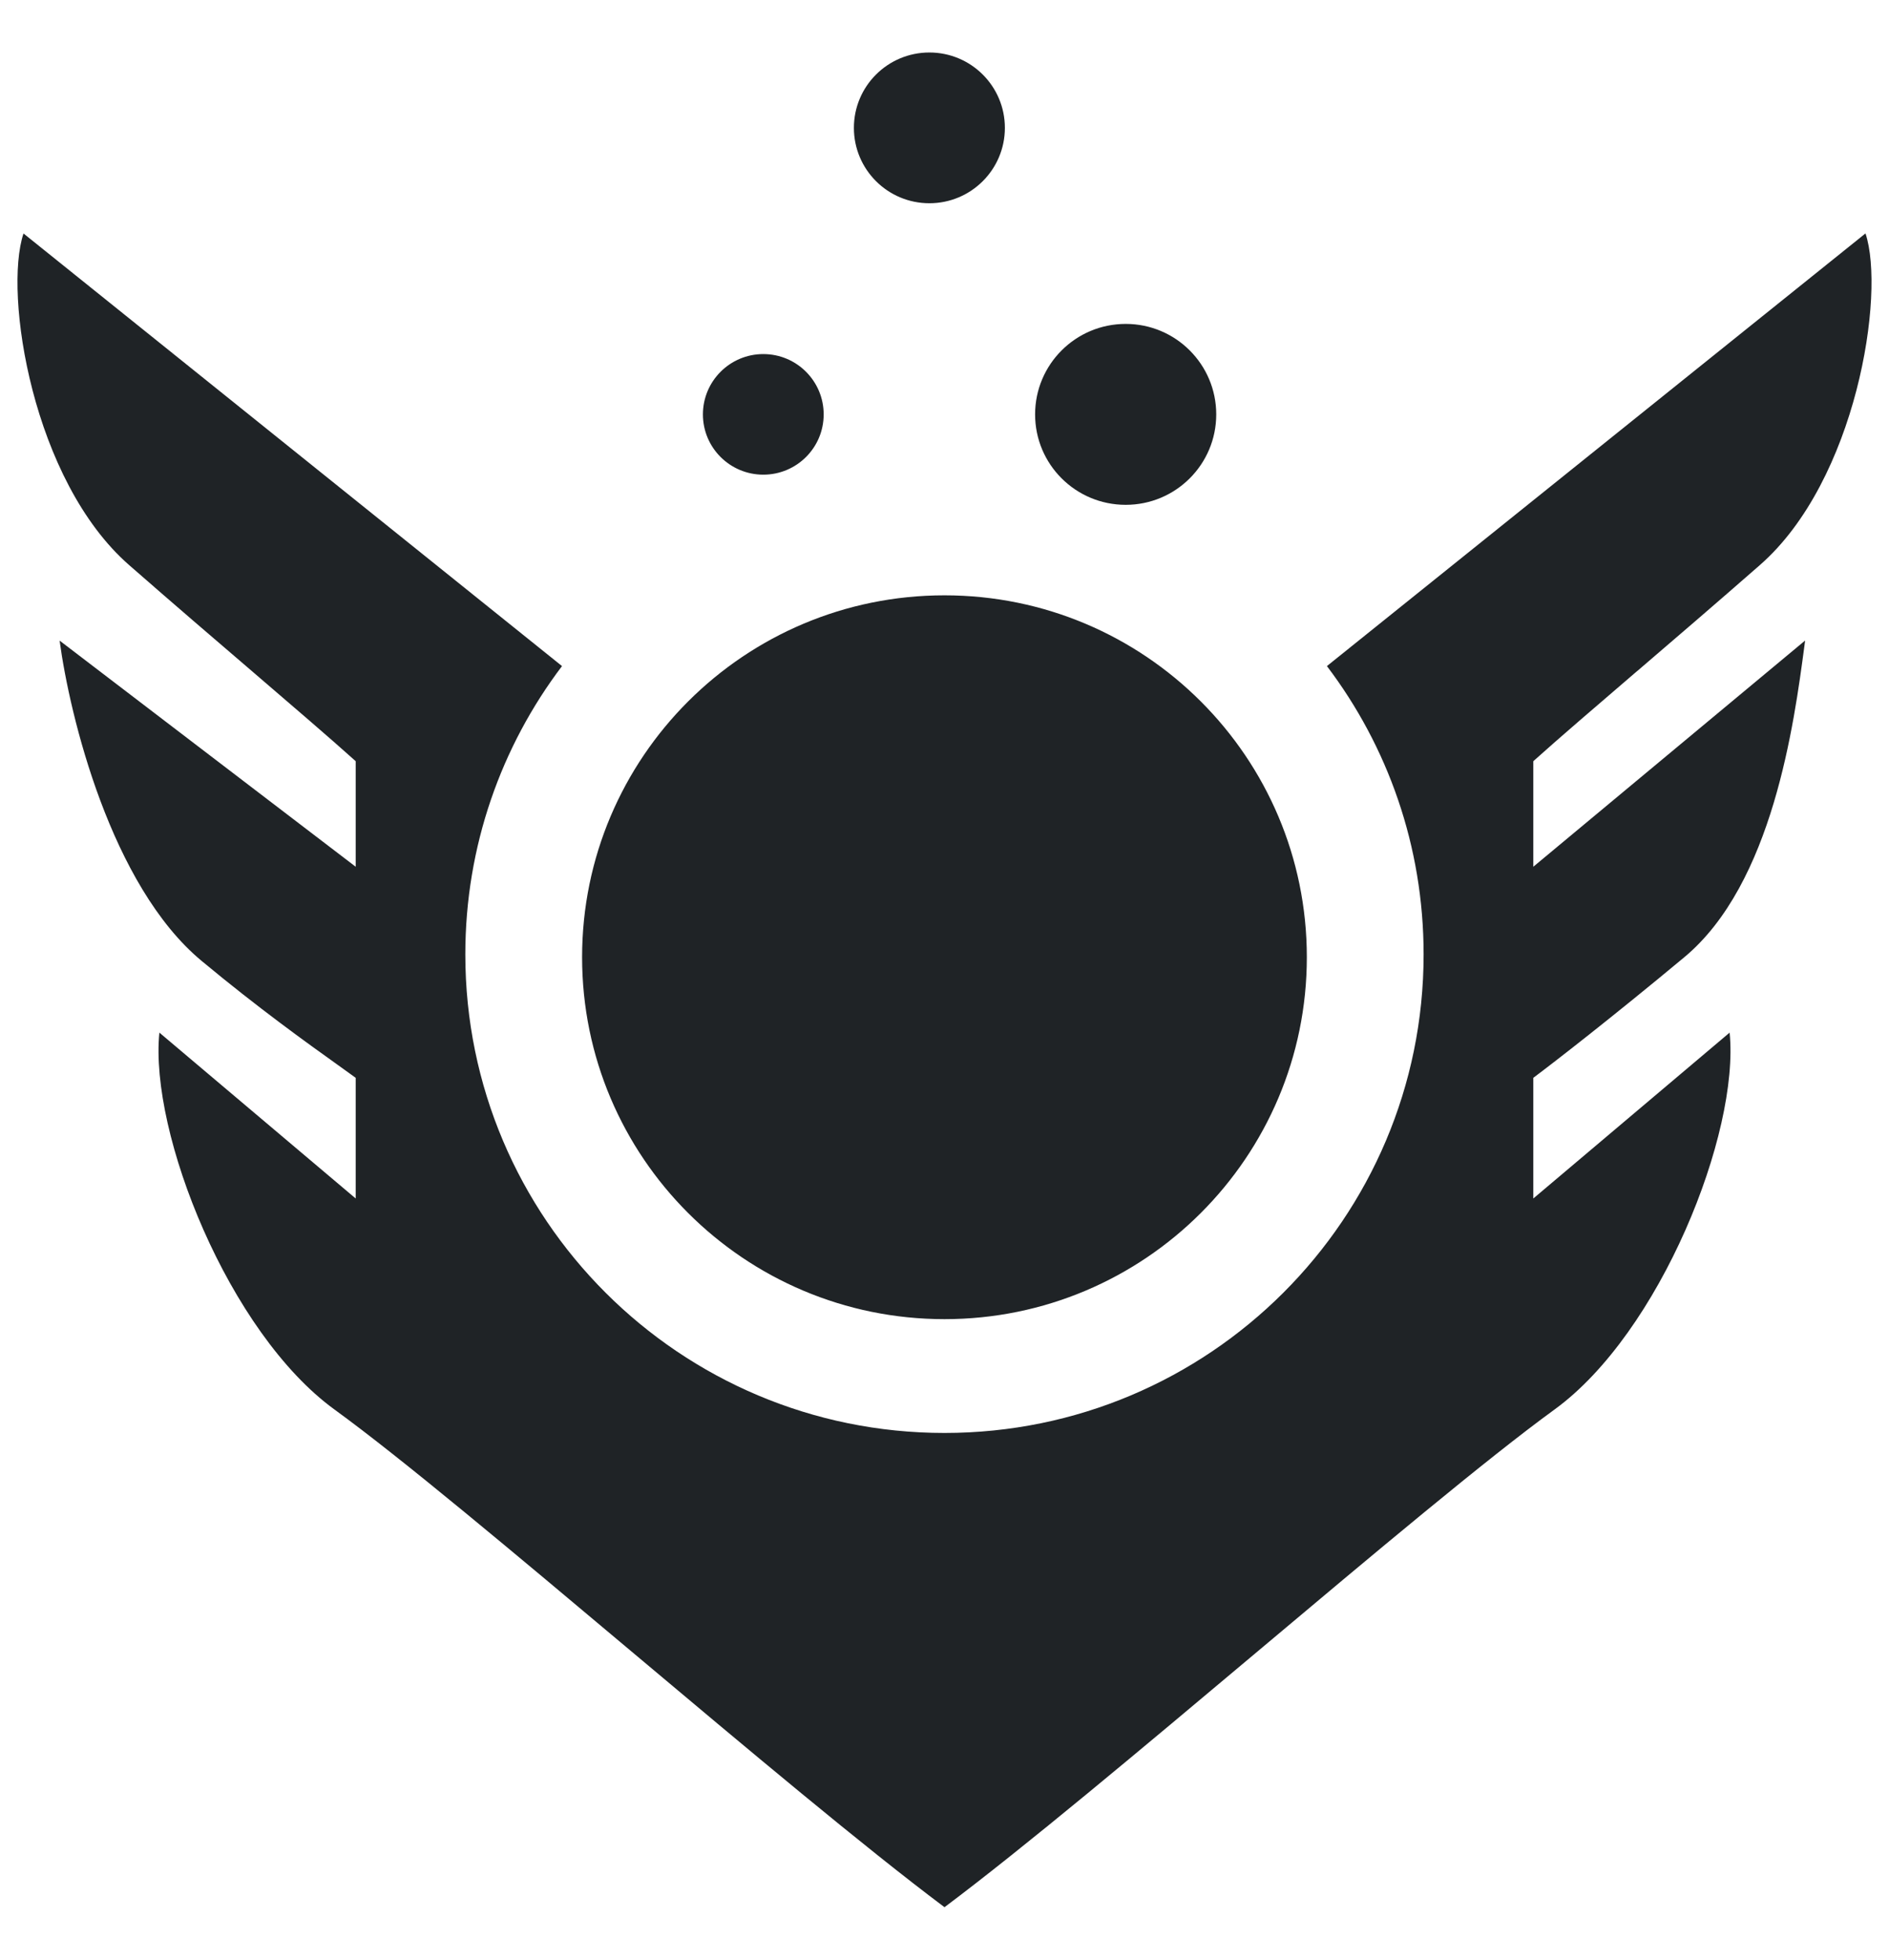 <svg width="27" height="28" viewBox="0 0 27 28" fill="none" xmlns="http://www.w3.org/2000/svg">
<path fill-rule="evenodd" clip-rule="evenodd" d="M14.363 1.827C14.363 2.422 13.88 2.904 13.284 2.904C12.688 2.904 12.205 2.422 12.205 1.827C12.205 1.232 12.688 0.75 13.284 0.75C13.88 0.75 14.363 1.232 14.363 1.827ZM17.384 5.921C17.384 6.635 16.805 7.213 16.09 7.213C15.374 7.213 14.795 6.635 14.795 5.921C14.795 5.207 15.374 4.628 16.09 4.628C16.805 4.628 17.384 5.207 17.384 5.921ZM10.91 6.782C11.387 6.782 11.773 6.397 11.773 5.921C11.773 5.445 11.387 5.059 10.91 5.059C10.434 5.059 10.047 5.445 10.047 5.921C10.047 6.397 10.434 6.782 10.91 6.782ZM18.966 9.517C19.834 10.662 20.348 12.089 20.348 13.636C20.348 17.413 17.282 20.474 13.5 20.474C9.717 20.474 6.651 17.413 6.651 13.636C6.651 12.089 7.166 10.662 8.033 9.517L0.336 3.336C0.048 4.197 0.465 6.869 1.847 8.075C2.491 8.638 3.082 9.145 3.602 9.59C4.197 10.101 4.7 10.531 5.084 10.876V12.384L0.852 9.153C0.996 10.23 1.585 12.651 2.88 13.728C3.688 14.4 4.4 14.91 4.812 15.204C4.928 15.287 5.02 15.353 5.084 15.4V17.124L2.278 14.754C2.134 16.191 3.271 19.044 4.782 20.14C5.739 20.835 7.359 22.196 9.027 23.597C10.67 24.977 12.358 26.395 13.5 27.25C14.642 26.395 16.33 24.977 17.973 23.597C19.64 22.196 21.262 20.835 22.218 20.14C23.729 19.043 24.866 16.19 24.722 14.754L21.916 17.124V15.4C22.204 15.185 23.038 14.539 24.074 13.677C25.339 12.625 25.643 10.339 25.791 9.229L25.801 9.152L21.916 12.384V10.876C22.3 10.531 22.803 10.101 23.398 9.59L23.399 9.59C23.919 9.144 24.51 8.638 25.153 8.075C26.535 6.869 26.952 4.197 26.664 3.335L18.966 9.517ZM13.5 18.848C16.36 18.848 18.679 16.532 18.679 13.677C18.679 10.821 16.36 8.506 13.5 8.506C10.639 8.506 8.32 10.821 8.32 13.677C8.32 16.532 10.639 18.848 13.5 18.848Z" fill="#1F2326"/>
</svg>
